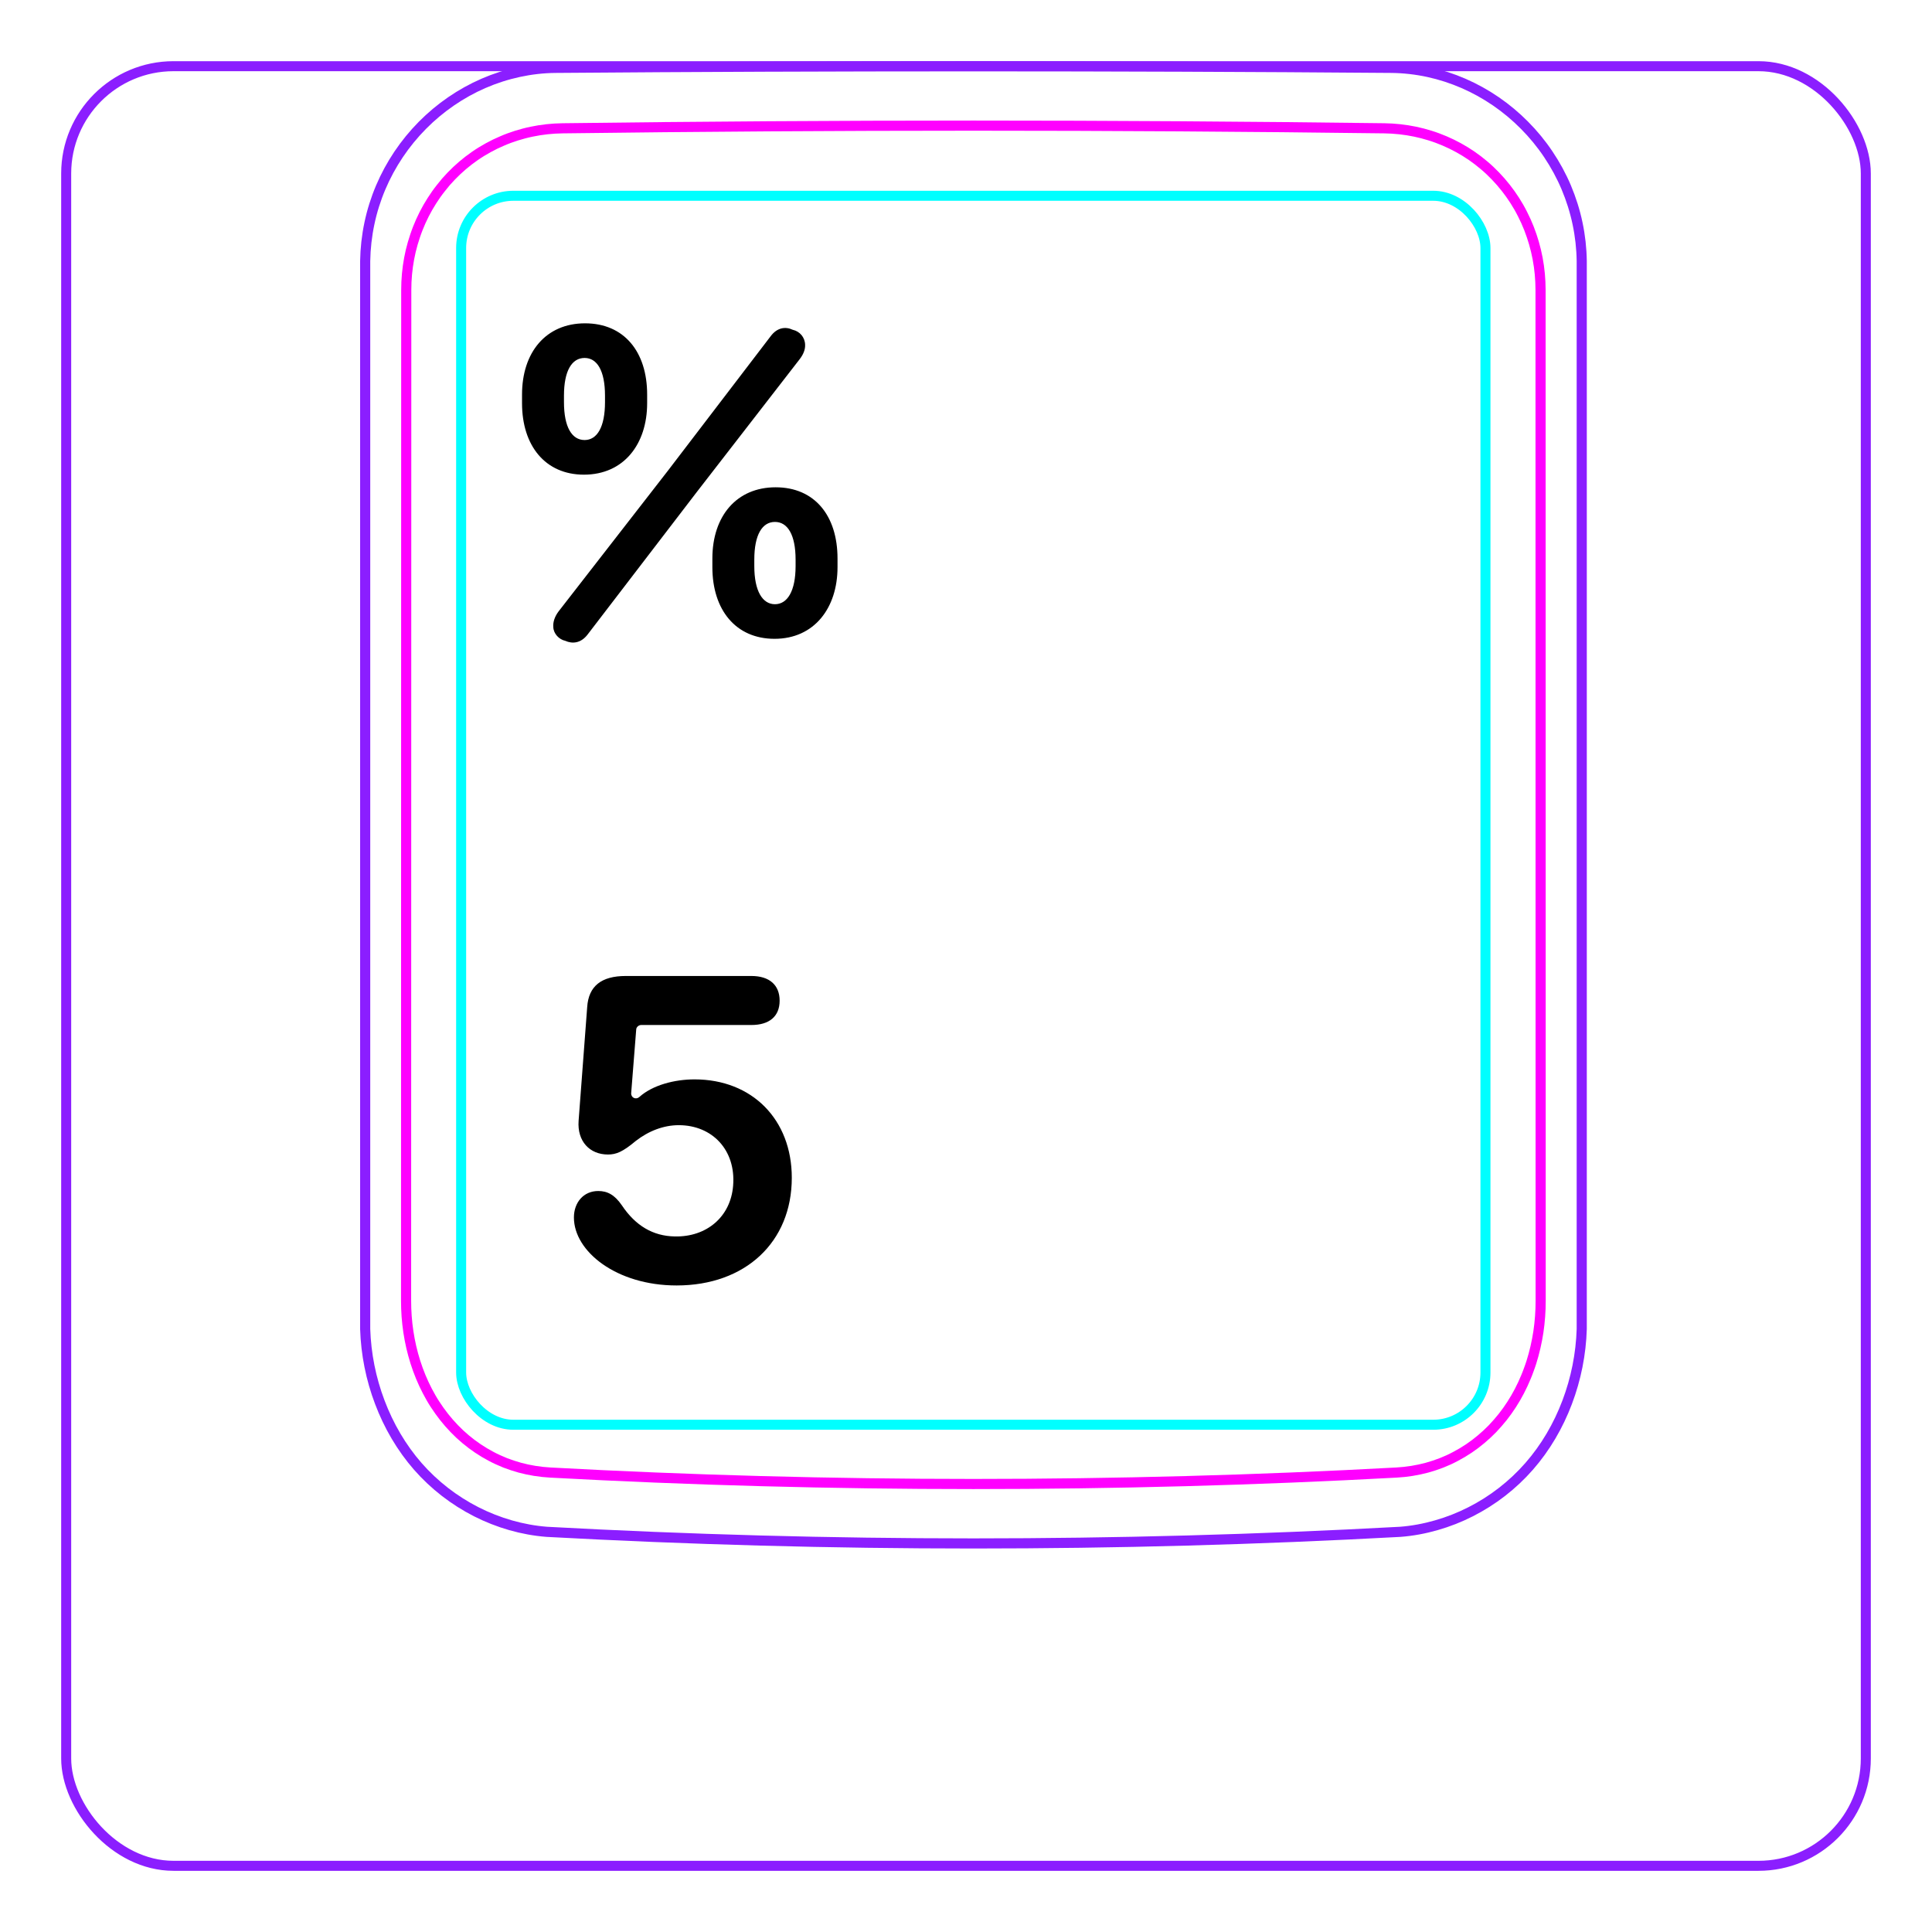 <svg width="54" height="54" viewBox="0 0 54 54" fill="none" xmlns="http://www.w3.org/2000/svg">
<rect x="1.85" y="1.85" width="50.3" height="50.3" rx="3" stroke="#8B1EFF" stroke-width="0.28"/>
<path d="M10.207 37.148V7.296C10.213 6.944 10.252 6.591 10.325 6.246C10.397 5.901 10.503 5.564 10.641 5.239C10.914 4.595 11.313 4.001 11.807 3.502C12.296 3.008 12.879 2.606 13.514 2.33C13.832 2.192 14.161 2.086 14.498 2.013C14.835 1.94 15.178 1.9 15.521 1.897C19.417 1.866 23.313 1.851 27.208 1.851C31.105 1.851 35 1.866 38.896 1.897C39.239 1.901 39.583 1.94 39.921 2.013C40.257 2.086 40.587 2.193 40.903 2.33C41.221 2.468 41.525 2.637 41.811 2.833C42.098 3.03 42.366 3.254 42.611 3.502C42.858 3.751 43.081 4.022 43.275 4.312C43.471 4.604 43.64 4.914 43.777 5.238C43.914 5.563 44.021 5.901 44.093 6.246C44.166 6.591 44.205 6.944 44.21 7.296C44.21 7.296 44.21 37.148 44.21 37.148C44.189 37.842 44.051 38.538 43.803 39.193C43.556 39.848 43.198 40.462 42.739 40.986C42.509 41.248 42.255 41.487 41.98 41.7C41.707 41.912 41.414 42.097 41.105 42.254C40.798 42.41 40.477 42.537 40.145 42.631C39.816 42.726 39.477 42.789 39.136 42.815C31.191 43.248 23.227 43.248 15.282 42.815C14.601 42.762 13.926 42.566 13.313 42.255C12.693 41.94 12.135 41.507 11.679 40.987C11.22 40.462 10.863 39.848 10.616 39.193C10.367 38.538 10.229 37.843 10.207 37.148Z" stroke="#8B1EFF" stroke-width="0.283" stroke-miterlimit="10"/>
<rect x="12.889" y="5.472" width="28.63" height="34.35" rx="1.46" stroke="#00FFFF" stroke-width="0.28"/>
<path d="M38.69 3.586C31.076 3.487 23.339 3.487 15.724 3.586C15.432 3.59 15.143 3.621 14.858 3.681C14.787 3.696 14.715 3.712 14.645 3.731C14.575 3.749 14.505 3.769 14.436 3.791C14.298 3.835 14.162 3.884 14.031 3.942C13.898 3.998 13.768 4.061 13.642 4.131C13.578 4.166 13.515 4.203 13.453 4.241C13.391 4.28 13.33 4.319 13.27 4.361C13.032 4.526 12.812 4.714 12.611 4.923C12.51 5.027 12.415 5.137 12.325 5.254C12.279 5.311 12.236 5.369 12.193 5.429C12.151 5.488 12.111 5.548 12.072 5.61C11.915 5.855 11.784 6.114 11.677 6.386C11.651 6.454 11.625 6.523 11.602 6.593C11.578 6.663 11.556 6.733 11.536 6.803C11.495 6.944 11.462 7.086 11.435 7.23C11.382 7.516 11.355 7.806 11.355 8.103C11.353 17.519 11.352 26.937 11.35 36.354C11.35 36.648 11.371 36.938 11.414 37.224C11.436 37.367 11.462 37.508 11.495 37.651C11.511 37.721 11.529 37.791 11.548 37.861C11.567 37.932 11.588 38.002 11.61 38.072C11.699 38.351 11.809 38.62 11.943 38.877C11.977 38.941 12.012 39.005 12.048 39.069C12.084 39.132 12.122 39.194 12.162 39.255C12.241 39.376 12.324 39.493 12.413 39.606C12.502 39.718 12.597 39.828 12.697 39.931C12.747 39.983 12.798 40.033 12.852 40.084C12.905 40.133 12.959 40.181 13.014 40.227C13.236 40.413 13.473 40.572 13.727 40.706C13.79 40.739 13.855 40.772 13.92 40.801C13.986 40.831 14.053 40.859 14.12 40.887C14.254 40.939 14.391 40.983 14.529 41.022C14.805 41.096 15.087 41.142 15.377 41.158C23.219 41.585 31.193 41.585 39.035 41.158C39.326 41.142 39.609 41.096 39.885 41.022C40.023 40.984 40.159 40.939 40.293 40.887C40.36 40.86 40.427 40.832 40.493 40.802C40.559 40.771 40.624 40.739 40.687 40.705C40.943 40.571 41.18 40.411 41.399 40.226C41.51 40.134 41.615 40.035 41.717 39.931C41.766 39.879 41.816 39.825 41.863 39.77C41.911 39.716 41.957 39.66 42.002 39.604C42.18 39.378 42.335 39.137 42.468 38.882C42.534 38.754 42.596 38.623 42.651 38.488C42.679 38.421 42.706 38.353 42.73 38.284C42.756 38.216 42.779 38.147 42.802 38.077C42.889 37.8 42.954 37.517 42.998 37.23C43.009 37.158 43.017 37.085 43.026 37.013C43.034 36.94 43.041 36.867 43.046 36.794C43.057 36.648 43.062 36.501 43.062 36.355C43.061 26.938 43.06 17.52 43.059 8.102C43.058 7.807 43.032 7.514 42.977 7.224C42.95 7.079 42.915 6.936 42.875 6.796C42.834 6.656 42.788 6.518 42.735 6.383C42.681 6.247 42.622 6.114 42.555 5.984C42.522 5.919 42.488 5.854 42.451 5.79C42.414 5.727 42.376 5.664 42.337 5.602C42.18 5.357 42 5.129 41.799 4.92C41.749 4.868 41.698 4.817 41.645 4.767C41.591 4.717 41.538 4.668 41.481 4.621C41.37 4.526 41.254 4.438 41.136 4.356C40.898 4.193 40.646 4.054 40.379 3.94C40.313 3.912 40.245 3.885 40.176 3.859C40.108 3.834 40.039 3.81 39.97 3.789C39.831 3.746 39.692 3.709 39.551 3.68C39.269 3.622 38.983 3.59 38.69 3.586Z" stroke="#FF00FF" stroke-width="0.283" stroke-miterlimit="10" stroke-linecap="round" stroke-linejoin="round"/>
<path d="M14.591 11.27V11.028C14.591 9.844 15.261 9.037 16.352 9.037C17.443 9.037 18.088 9.831 18.088 11.028V11.27C18.088 12.411 17.437 13.267 16.321 13.267C15.242 13.267 14.591 12.46 14.591 11.27ZM15.614 17.087L18.659 13.168L21.536 9.403C21.722 9.149 21.958 9.124 22.156 9.217C22.355 9.261 22.497 9.428 22.503 9.633C22.51 9.769 22.454 9.906 22.349 10.042L19.477 13.75L16.426 17.732C16.234 17.986 15.992 17.998 15.8 17.911C15.626 17.874 15.471 17.713 15.465 17.527C15.453 17.39 15.502 17.235 15.614 17.087ZM15.763 11.059V11.239C15.763 11.94 15.986 12.299 16.34 12.299C16.687 12.299 16.91 11.94 16.91 11.239V11.059C16.91 10.358 16.687 10.005 16.34 10.005C15.986 10.005 15.763 10.358 15.763 11.059ZM19.911 15.853V15.611C19.911 14.426 20.587 13.62 21.679 13.62C22.77 13.62 23.409 14.414 23.409 15.611V15.853C23.409 16.994 22.758 17.855 21.648 17.855C20.562 17.855 19.911 17.043 19.911 15.853ZM21.083 15.642V15.822C21.083 16.522 21.313 16.888 21.66 16.888C22.007 16.888 22.237 16.522 22.237 15.822V15.642C22.237 14.947 22.014 14.588 21.66 14.588C21.307 14.588 21.083 14.941 21.083 15.642Z" fill="black"/>
<path d="M16.041 34.029C16.041 33.609 16.311 33.289 16.721 33.289C16.982 33.289 17.181 33.399 17.381 33.689C17.762 34.259 18.252 34.549 18.861 34.559C19.741 34.579 20.422 34.019 20.491 33.139C20.572 32.149 19.912 31.449 18.971 31.449C18.552 31.449 18.131 31.609 17.771 31.889C17.401 32.199 17.221 32.269 16.991 32.269C16.482 32.269 16.131 31.899 16.172 31.329L16.412 28.149C16.451 27.559 16.811 27.279 17.491 27.279H21.002C21.502 27.279 21.791 27.529 21.791 27.969C21.791 28.409 21.502 28.649 21.002 28.649H17.922C17.852 28.649 17.782 28.709 17.782 28.779L17.642 30.549C17.631 30.679 17.771 30.749 17.872 30.659C18.241 30.329 18.852 30.169 19.412 30.169C21.021 30.169 22.131 31.289 22.131 32.919C22.131 34.719 20.831 35.929 18.912 35.929C17.232 35.929 16.041 34.979 16.041 34.029Z" fill="black"/>
</svg>
